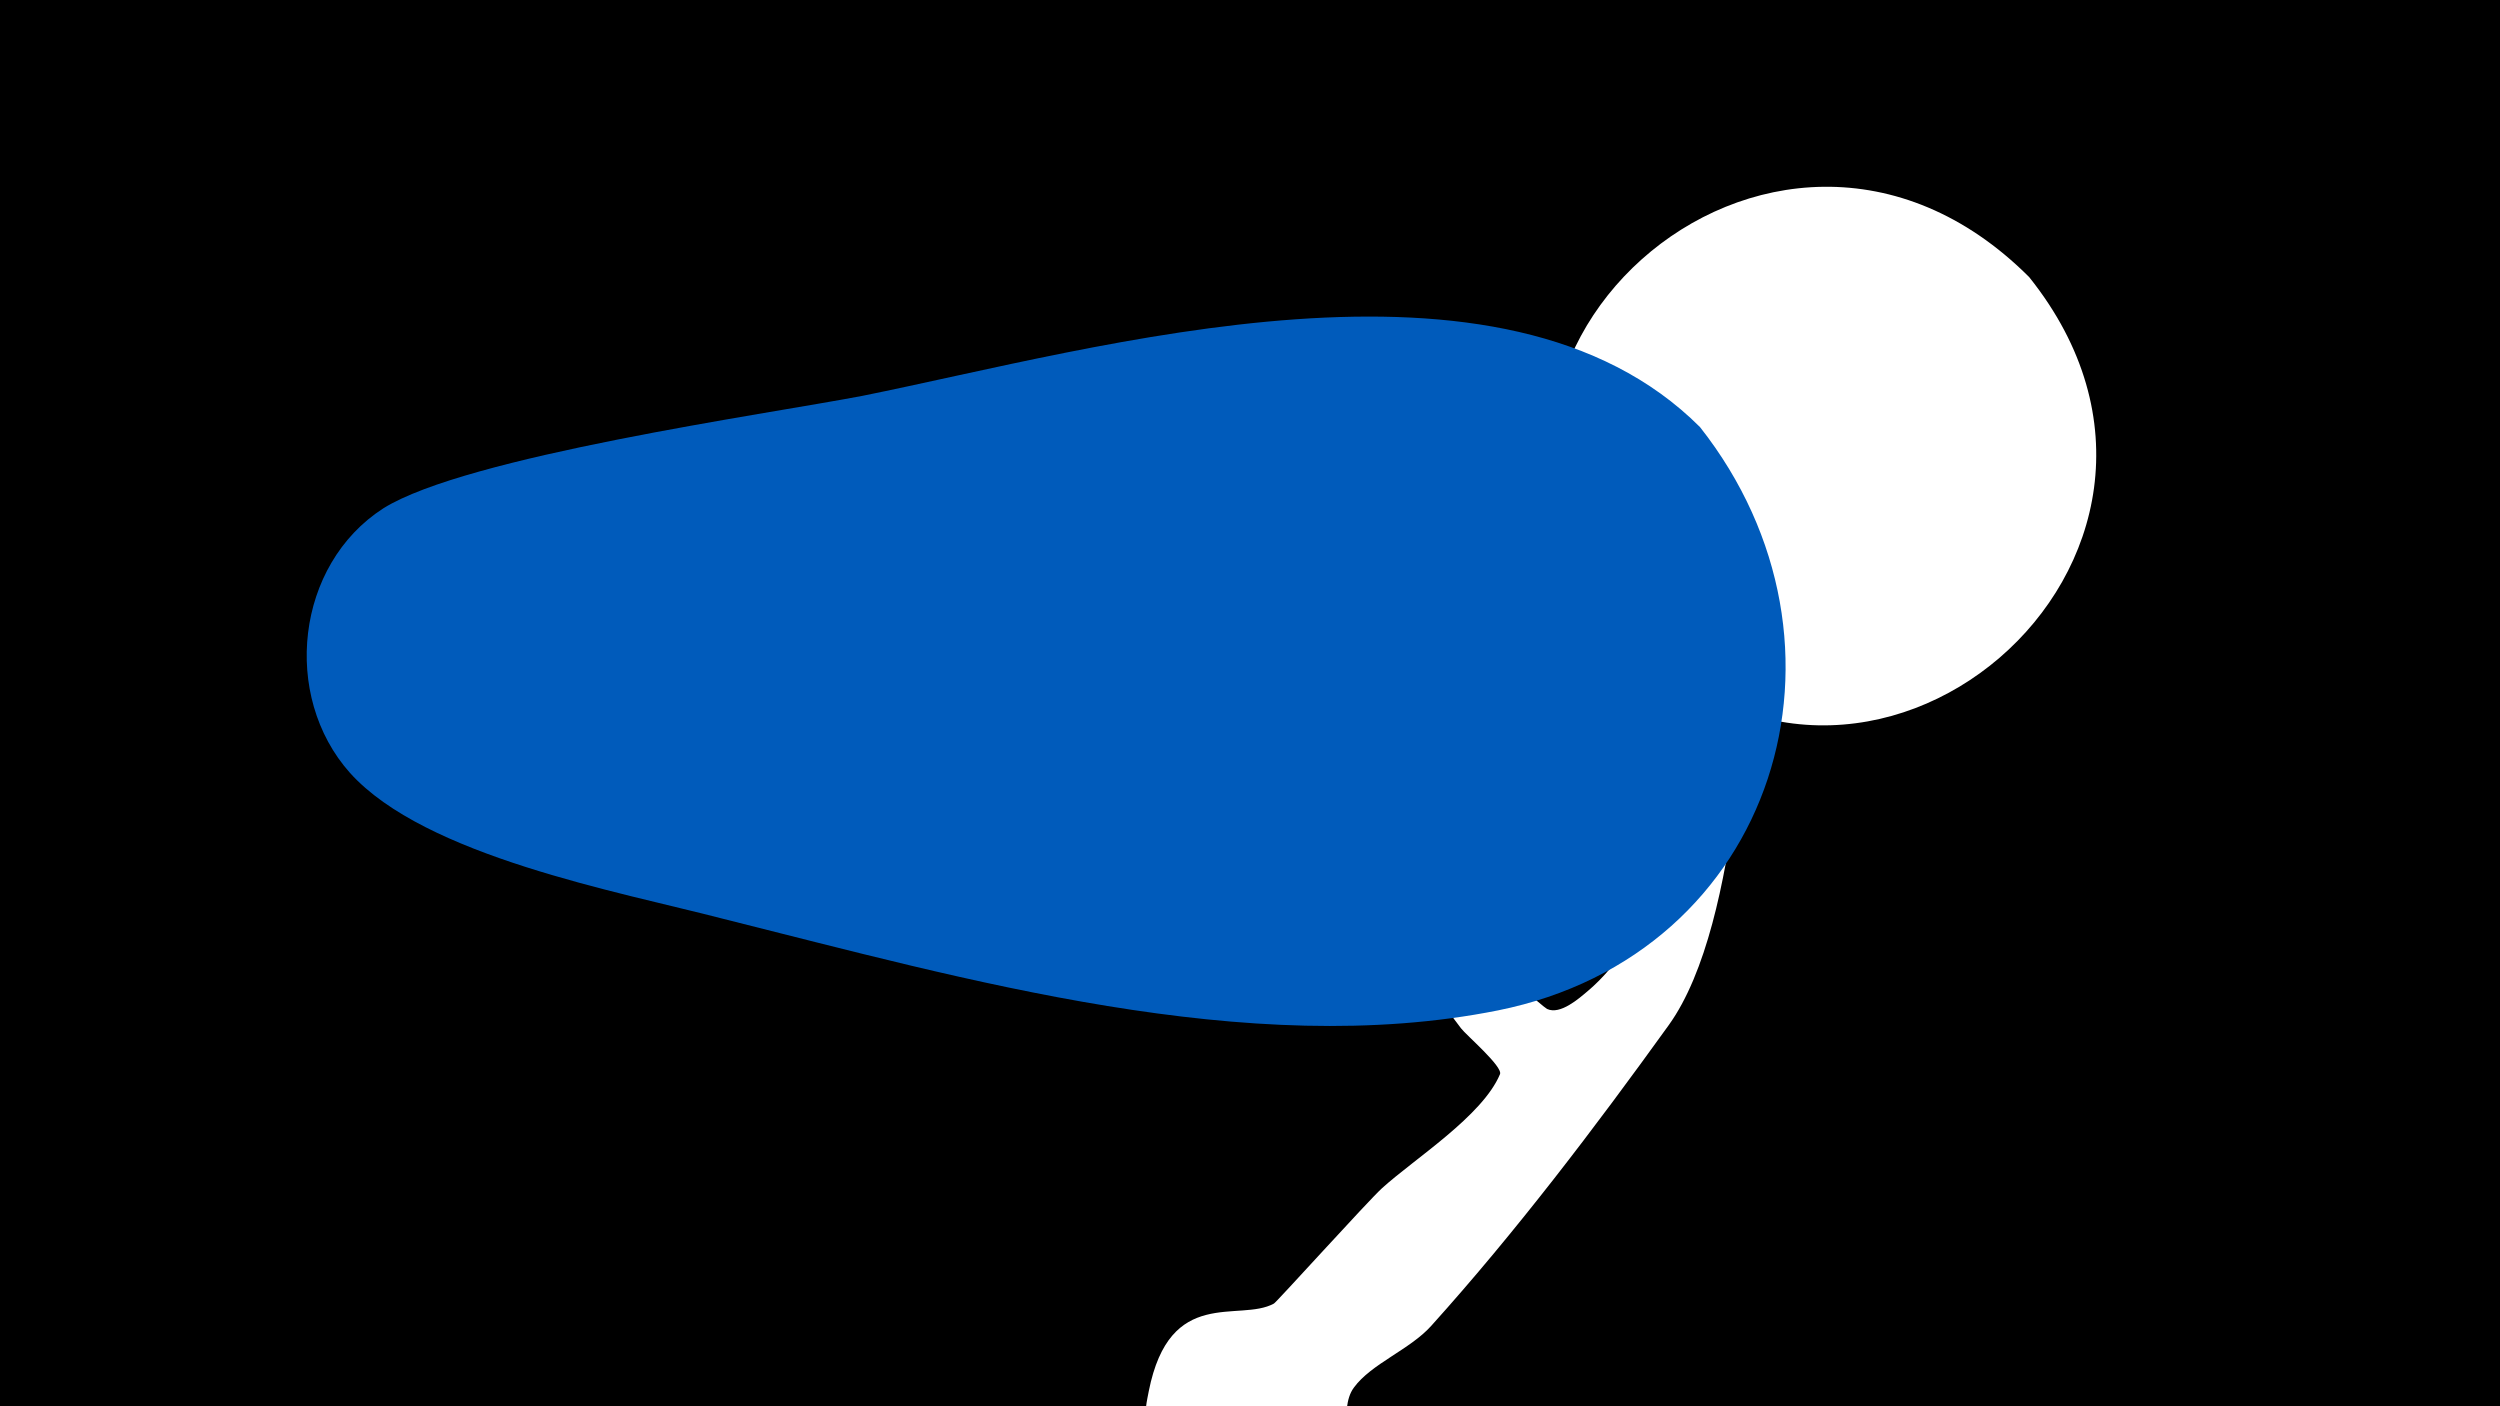 <svg width="1200" height="675" viewBox="-500 -500 1200 675" xmlns="http://www.w3.org/2000/svg"><path d="M-500-500h1200v675h-1200z" fill="#000"/><path d="M51.4 167.8c10.1-50.8 43.4-32.9 60.1-42.1 1.2-0.6 45.2-49.3 51.8-55.3 15.6-14.2 48.3-34.7 56.7-54.8 1.5-3.6-16.3-18.8-18.7-22-22.7-31-52.1-56.9-71.9-89.9-4.7-7.8-48.6-86.1-38.3-90.5 9.2-3.9 11.2 16.7 16 25.5 12.1 22.3 24.3 44.2 42.2 62.5 5.6 5.7 89.7 81.4 93.3 83.1 6.3 3 15.5-5.2 19.3-8.4 30.7-25.5 54.4-89.8 65.7-128.2 8.2-27.9-1.6-57.3 5.7-84 7.9-28.7 37-52.6 52.6-77.6 6.1-9.7 26.7-66.5 53.3-47.6 20.9 14.8-2.6 40.6-10.9 54.2-18.1 29.5-80.6 99.8-84.5 108.3-7.6 16.4-6.5 140.8-42.9 191.2-35.5 49.3-73.2 99-113.9 144.2-10.2 11.4-28.8 18.2-37.1 29.6-8.3 11.1 3 31-20.6 48.4-30.1 22.3-86.9-1.1-78.6-43z"  fill="#fff" /><path d="M474-367c-124-124-307 45-195 169 114 127 303-34 195-169z"  fill="#fff" /><path d="M316-295c-95-95-288-38-402-15-47 9-190 29-230 54-42 27-49 90-16 127 36 40 129 57 179 70 116 29 252 68 372 44 134-27 179-176 97-280z"  fill="#005bbb" /></svg>